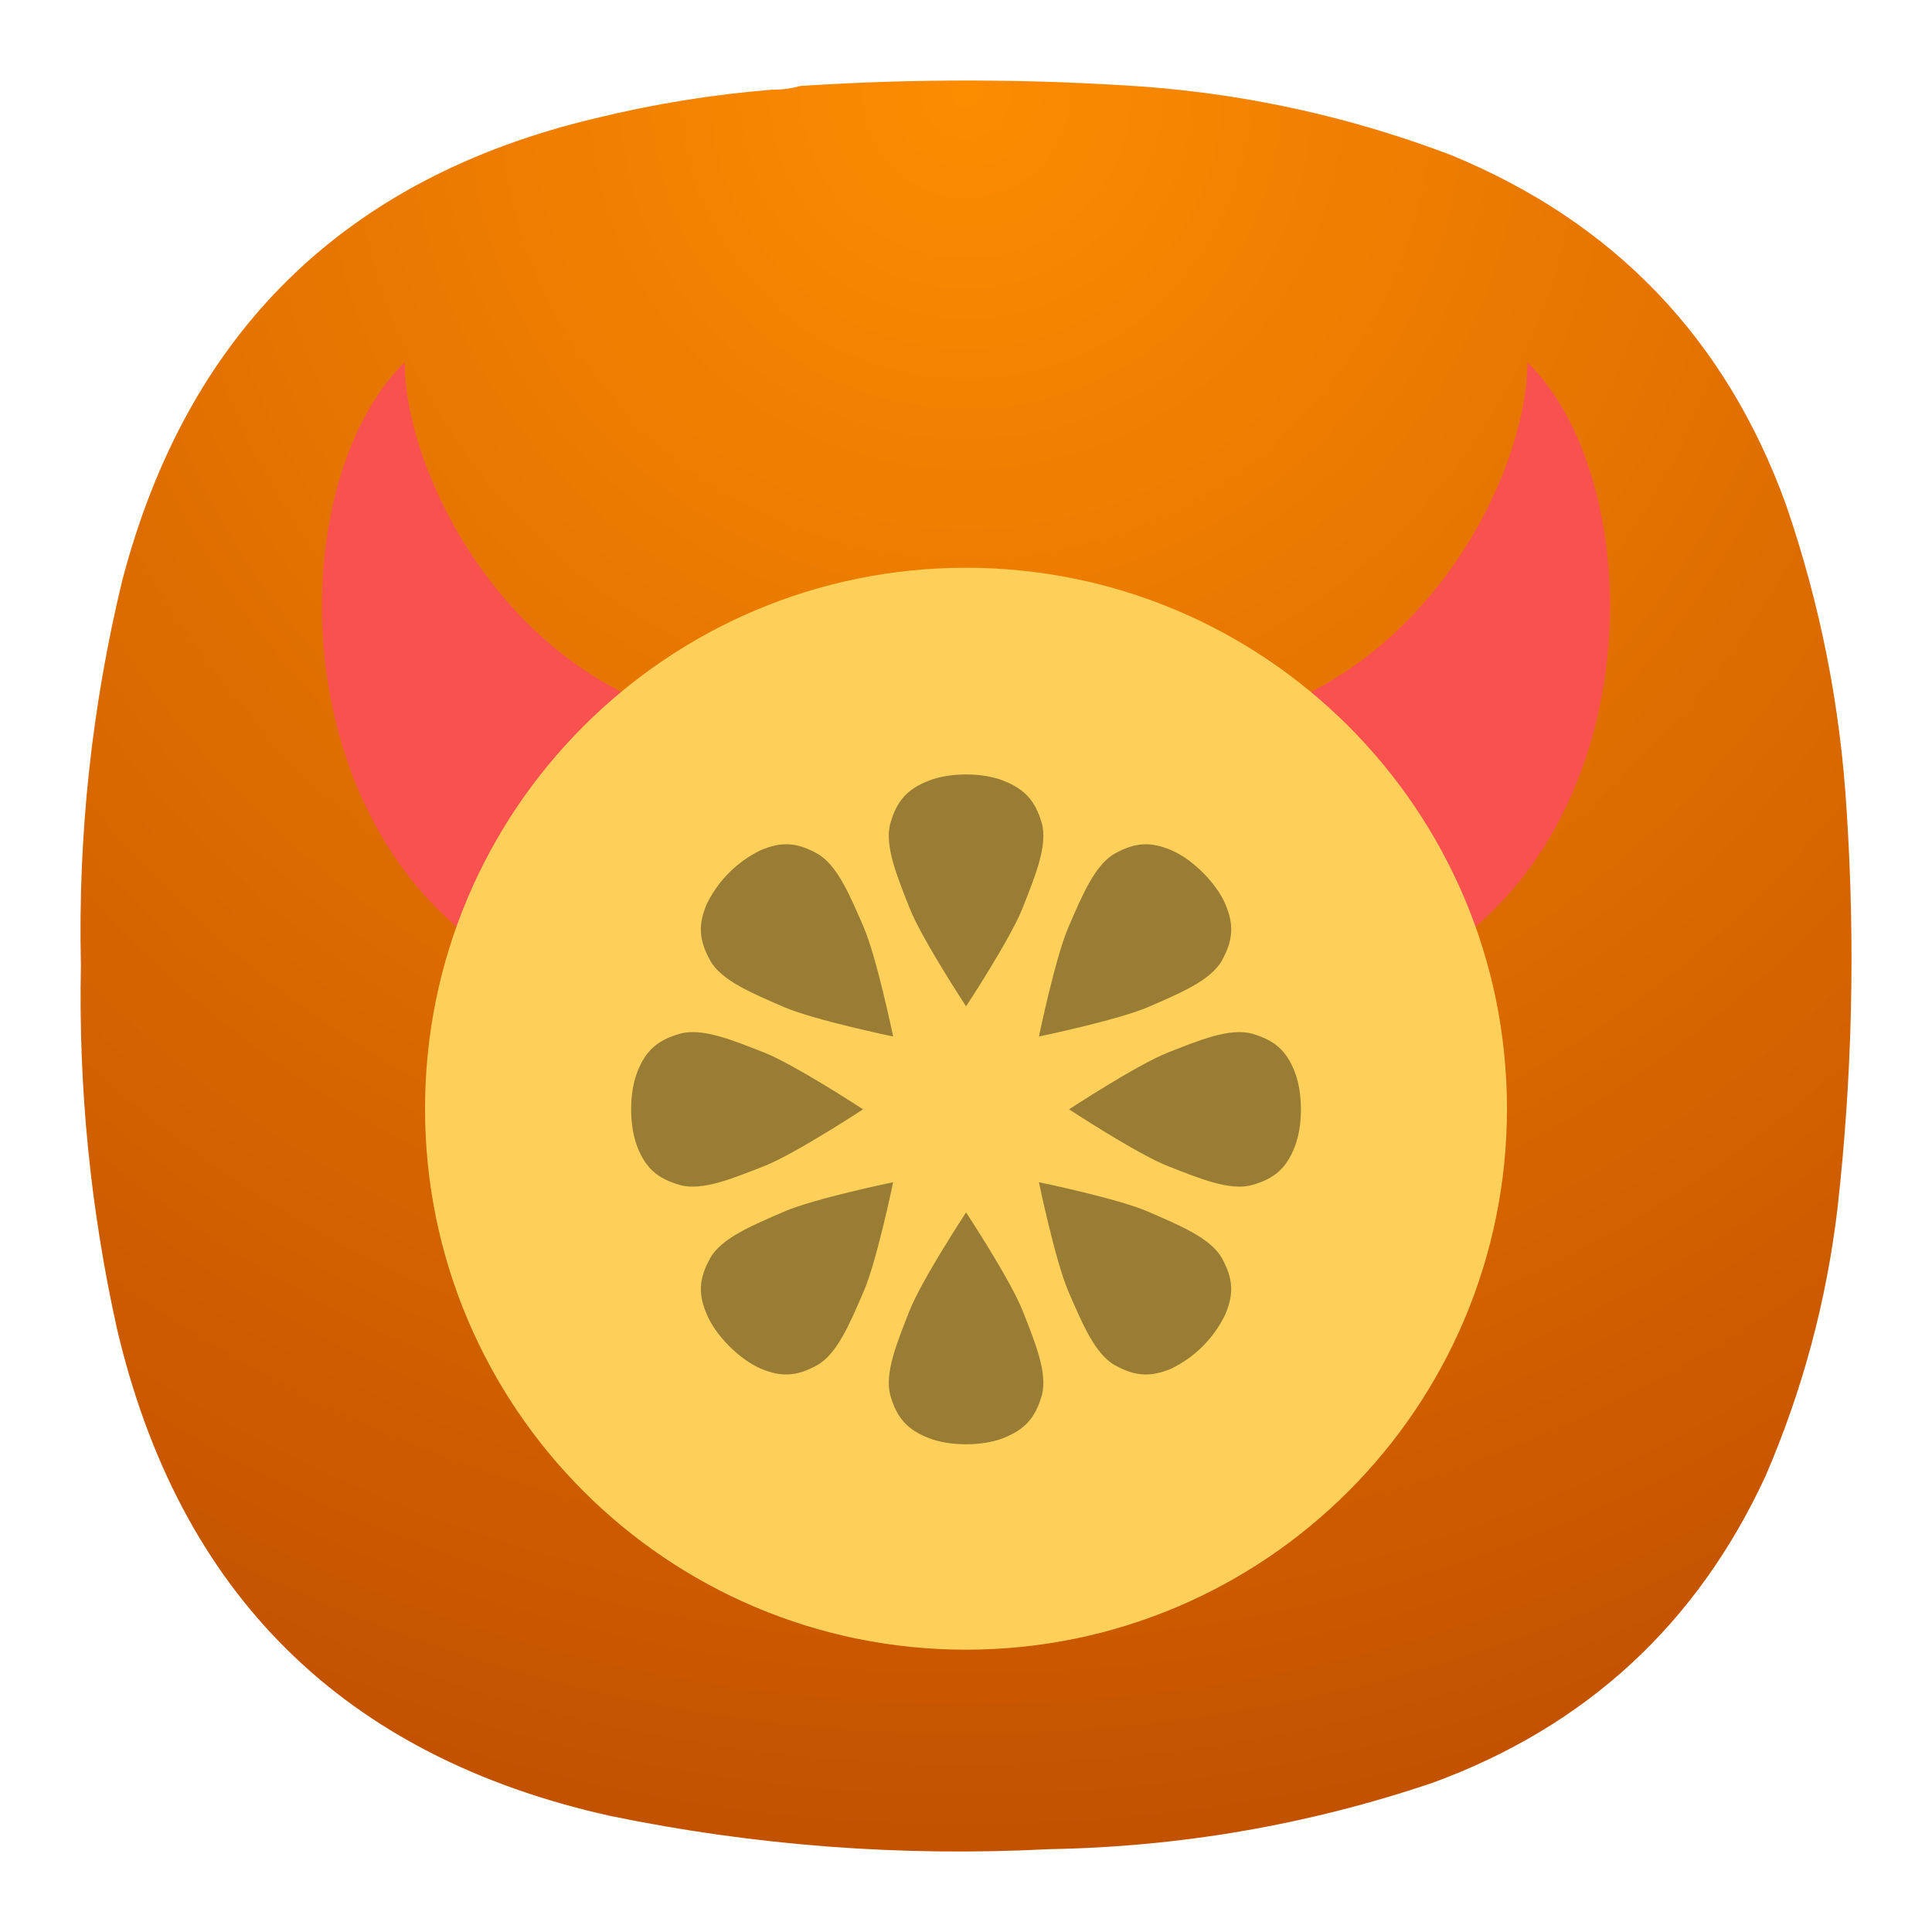 <svg width="24" height="24" viewBox="0 0 24 24" fill="none" xmlns="http://www.w3.org/2000/svg">
<path fill-rule="evenodd" clip-rule="evenodd" d="M9.596 1.114C9.716 1.115 9.83 1.1 9.94 1.068C11.376 0.974 12.811 0.978 14.247 1.079C15.548 1.181 16.808 1.463 18.027 1.927C20.052 2.76 21.439 4.207 22.185 6.266C22.612 7.505 22.864 8.78 22.941 10.09C23.048 11.735 23.01 13.376 22.826 15.013C22.689 16.164 22.392 17.271 21.933 18.334C21.082 20.176 19.704 21.447 17.798 22.146C16.253 22.668 14.665 22.943 13.033 22.971C11.197 23.066 9.379 22.929 7.58 22.558C4.268 21.821 2.226 19.802 1.452 16.502C1.123 15.016 0.974 13.512 1.005 11.991C0.968 10.372 1.14 8.777 1.52 7.205C2.332 4.119 4.29 2.207 7.397 1.469C8.12 1.292 8.854 1.173 9.596 1.114Z" fill="url(#paint0_radial_8_93)"/>
<path d="M18.974 4.501C20.536 6.025 20.536 10.593 17.41 12.117L14.282 9.069C17.41 9.069 18.974 6.024 18.974 4.501ZM5.027 4.501C3.463 6.025 3.463 10.592 6.591 12.116L9.718 9.068C6.591 9.068 5.027 6.023 5.027 4.5V4.501Z" fill="#F95050"/>
<path d="M12 20.493C15.711 20.493 18.72 17.484 18.72 13.773C18.72 10.062 15.711 7.053 12 7.053C8.289 7.053 5.28 10.062 5.28 13.773C5.28 17.484 8.289 20.493 12 20.493Z" fill="#FFD059"/>
<path opacity="0.4" d="M12.001 12.501C12.001 12.501 11.447 11.659 11.297 11.275C11.146 10.892 10.983 10.501 11.061 10.224C11.141 9.949 11.269 9.804 11.532 9.7C11.794 9.594 12.209 9.594 12.47 9.7C12.732 9.805 12.861 9.949 12.941 10.224C13.019 10.501 12.856 10.892 12.705 11.275C12.555 11.659 12.001 12.501 12.001 12.501ZM12.001 15.061C12.001 15.061 11.447 15.903 11.297 16.286C11.146 16.67 10.983 17.06 11.061 17.337C11.141 17.613 11.269 17.758 11.532 17.862C11.794 17.968 12.209 17.968 12.47 17.862C12.732 17.757 12.861 17.613 12.941 17.337C13.019 17.06 12.856 16.67 12.705 16.286C12.555 15.903 12.001 15.061 12.001 15.061ZM13.281 13.78C13.281 13.78 14.123 13.228 14.506 13.076C14.89 12.925 15.28 12.762 15.557 12.842C15.834 12.922 15.978 13.049 16.082 13.311C16.187 13.573 16.187 13.988 16.082 14.251C15.978 14.513 15.834 14.64 15.557 14.72C15.28 14.8 14.89 14.635 14.506 14.485C14.123 14.334 13.281 13.781 13.281 13.781V13.78ZM10.72 13.78C10.72 13.78 9.878 13.228 9.495 13.076C9.11 12.925 8.721 12.762 8.444 12.842C8.167 12.922 8.023 13.049 7.919 13.311C7.814 13.573 7.814 13.988 7.919 14.251C8.023 14.513 8.167 14.64 8.444 14.72C8.721 14.8 9.11 14.635 9.495 14.485C9.878 14.334 10.72 13.781 10.72 13.781V13.78ZM12.906 14.686C12.906 14.686 13.893 14.889 14.27 15.055C14.649 15.22 15.04 15.379 15.18 15.631C15.319 15.884 15.331 16.075 15.218 16.335C15.077 16.624 14.844 16.858 14.554 17C14.295 17.11 14.103 17.099 13.851 16.96C13.6 16.821 13.439 16.428 13.275 16.05C13.11 15.673 12.906 14.686 12.906 14.686ZM11.095 12.876C11.095 12.876 10.891 11.889 10.726 11.511C10.562 11.133 10.401 10.741 10.149 10.602C9.898 10.463 9.705 10.452 9.447 10.563C9.157 10.704 8.923 10.938 8.781 11.227C8.67 11.486 8.682 11.678 8.821 11.93C8.96 12.183 9.354 12.342 9.731 12.507C10.108 12.671 11.095 12.876 11.095 12.876ZM11.095 14.686C11.095 14.686 10.108 14.889 9.731 15.055C9.352 15.22 8.96 15.379 8.821 15.631C8.682 15.884 8.67 16.075 8.783 16.335C8.894 16.595 9.187 16.887 9.447 17C9.705 17.11 9.898 17.099 10.149 16.96C10.401 16.821 10.562 16.428 10.726 16.05C10.891 15.673 11.095 14.686 11.095 14.686ZM12.906 12.876C12.906 12.876 13.11 11.889 13.275 11.511C13.439 11.133 13.6 10.741 13.851 10.602C14.103 10.463 14.295 10.452 14.554 10.563C14.814 10.674 15.107 10.967 15.22 11.227C15.331 11.486 15.319 11.678 15.18 11.93C15.04 12.183 14.647 12.342 14.27 12.507C13.893 12.671 12.906 12.876 12.906 12.876Z" fill="black"/>
<defs>
<radialGradient id="paint0_radial_8_93" cx="0" cy="0" r="1" gradientUnits="userSpaceOnUse" gradientTransform="translate(12 1) rotate(90) scale(22)">
<stop stop-color="#FD8C01"/>
<stop offset="1" stop-color="#C35200"/>
</radialGradient>
</defs>
</svg>
